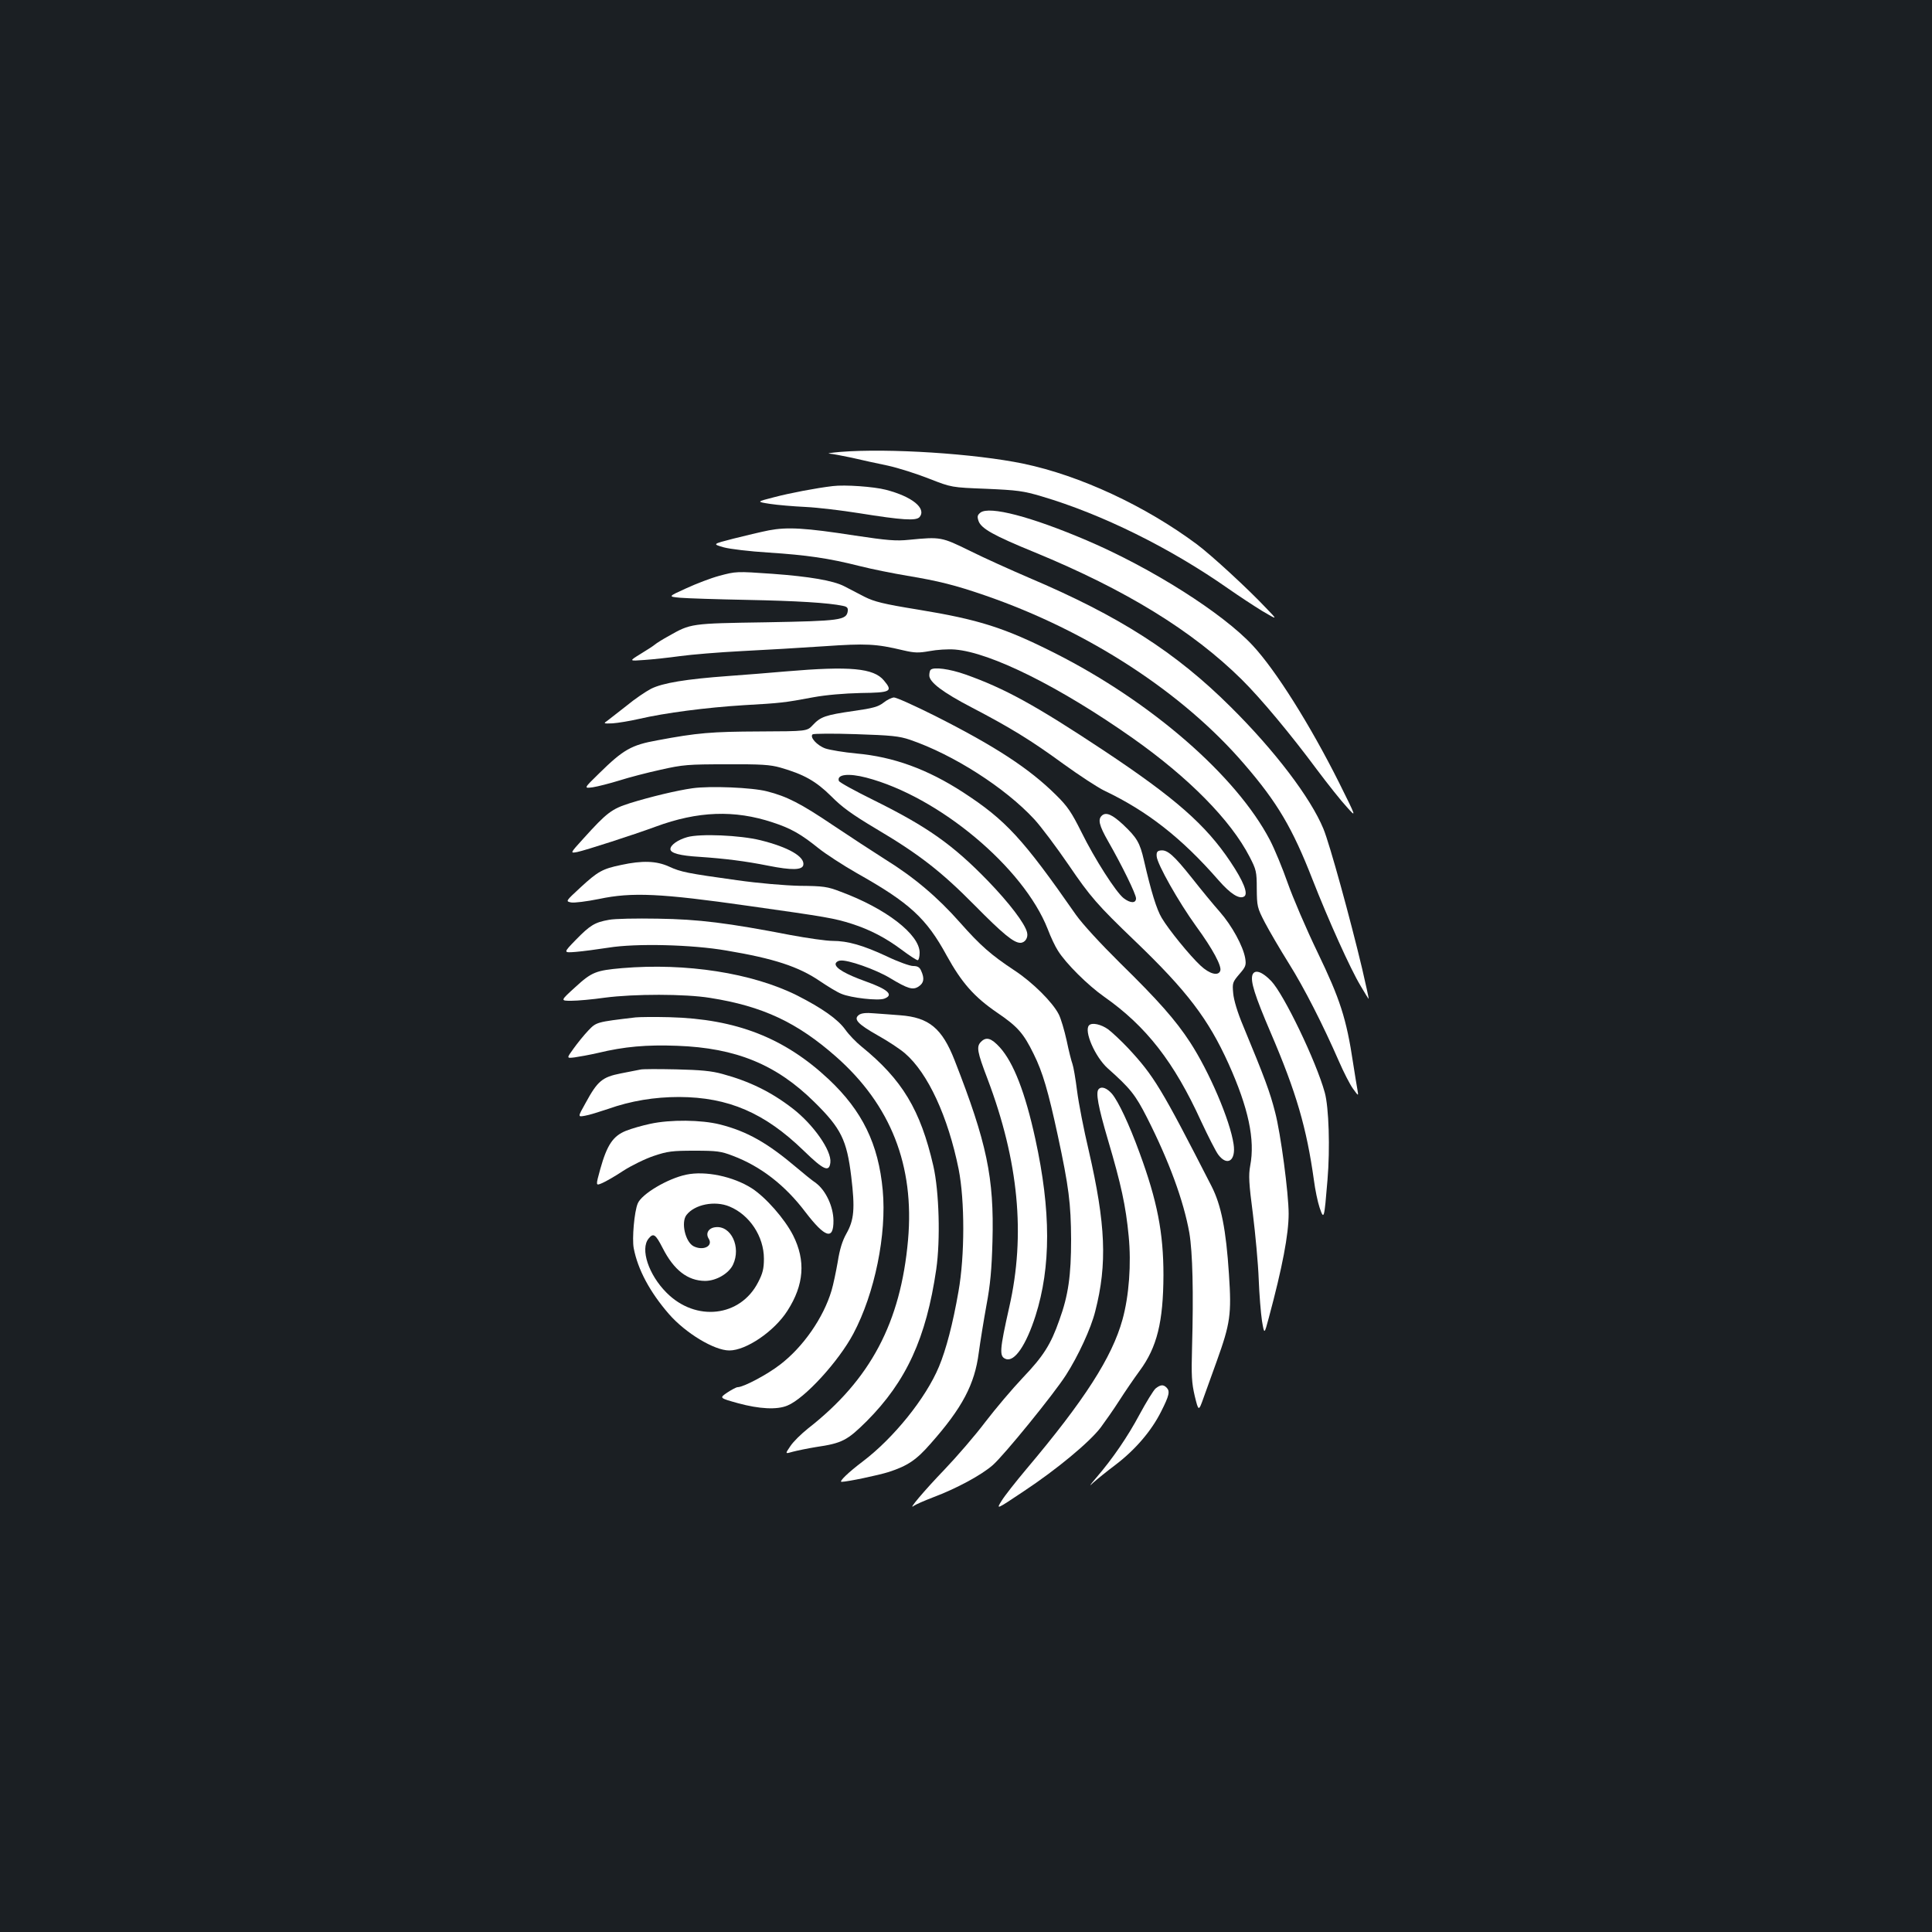 <?xml version="1.0" standalone="no"?>
<!DOCTYPE svg PUBLIC "-//W3C//DTD SVG 20010904//EN"
 "http://www.w3.org/TR/2001/REC-SVG-20010904/DTD/svg10.dtd">
<svg version="1.0" xmlns="http://www.w3.org/2000/svg"
 width="1000pt" height="1000pt" viewBox="0 0 1000 1000"
 preserveAspectRatio="xMidYMid meet">
<rect width="100%" height="100%" fill="#1b1f23"/>
<g transform="translate(0,1000) scale(0.1,-0.1)"
fill="#ffffff" stroke="none">
<path d="M4350 7661 c-47 -4 -72 -8 -57 -9 16 -1 67 -11 115 -21 48 -11 132
-30 187 -41 55 -12 152 -43 215 -68 115 -45 115 -45 295 -52 160 -7 192 -11
286 -39 312 -92 666 -267 967 -478 53 -37 132 -89 176 -116 80 -47 80 -47 20
15 -93 99 -282 273 -358 330 -267 199 -606 357 -899 418 -250 52 -697 81 -947
61z"/>
<path d="M4310 7484 c-85 -10 -222 -36 -305 -58 -90 -23 -90 -23 -20 -34 39
-6 122 -13 185 -16 63 -3 187 -18 275 -32 225 -36 297 -41 315 -20 36 45 -39
106 -175 141 -61 16 -212 27 -275 19z"/>
<path d="M5075 7347 c-16 -13 -18 -20 -10 -44 14 -39 78 -75 291 -162 471
-194 816 -406 1071 -658 100 -99 254 -284 389 -466 57 -76 126 -163 155 -194
51 -57 51 -57 -41 128 -149 297 -326 579 -446 708 -156 168 -524 401 -859 544
-288 123 -503 179 -550 144z"/>
<path d="M3980 7255 c-41 -8 -124 -28 -184 -43 -109 -28 -109 -28 -50 -45 33
-9 135 -21 231 -27 199 -13 311 -29 473 -70 63 -16 174 -38 245 -50 163 -27
250 -49 401 -101 535 -184 1027 -504 1345 -875 171 -198 249 -331 352 -595 83
-212 197 -465 249 -551 22 -38 41 -68 42 -68 2 0 -14 71 -34 158 -61 256 -167
642 -200 722 -66 160 -251 404 -479 630 -284 283 -577 471 -1046 670 -93 40
-231 102 -305 139 -147 72 -151 73 -315 57 -67 -7 -113 -3 -280 22 -257 40
-350 45 -445 27z"/>
<path d="M3721 7019 c-41 -11 -117 -40 -169 -64 -95 -43 -95 -43 -31 -49 35
-3 190 -8 344 -11 256 -5 425 -15 498 -31 22 -4 27 -11 25 -27 -7 -47 -38 -51
-423 -58 -392 -6 -389 -6 -504 -71 -31 -17 -63 -37 -71 -44 -8 -7 -42 -29 -75
-49 -60 -37 -60 -37 20 -31 44 3 127 12 185 20 58 8 202 20 320 26 118 6 310
17 425 25 218 15 268 13 410 -21 60 -14 80 -14 137 -4 36 7 95 11 131 8 185
-15 544 -194 919 -458 291 -205 508 -425 606 -615 34 -66 37 -76 37 -165 1
-91 2 -98 42 -175 23 -44 78 -138 123 -210 81 -129 178 -320 261 -510 24 -55
56 -118 72 -140 29 -40 29 -40 23 -5 -4 19 -13 80 -22 135 -35 234 -68 334
-184 575 -60 124 -129 286 -155 360 -26 74 -67 174 -92 222 -175 334 -614 715
-1112 967 -262 132 -393 174 -711 226 -179 29 -225 41 -275 66 -33 17 -81 42
-106 55 -57 29 -179 50 -371 64 -186 13 -188 13 -277 -11z"/>
<path d="M4070 6525 c-80 -7 -215 -18 -300 -24 -220 -16 -340 -36 -400 -66
-27 -14 -85 -53 -127 -88 -43 -34 -88 -69 -100 -78 -21 -14 -19 -15 28 -13 28
2 89 12 137 23 133 31 348 59 542 71 194 11 210 13 360 41 65 12 159 20 245
22 157 2 168 8 120 65 -53 64 -176 75 -505 47z"/>
<path d="M4817 6533 c-4 -3 -7 -17 -7 -29 0 -35 70 -88 220 -166 199 -104 307
-170 474 -292 83 -60 178 -122 211 -138 223 -106 401 -245 592 -464 62 -71
108 -100 133 -84 22 14 -4 79 -71 179 -128 192 -287 331 -654 575 -356 236
-515 323 -718 395 -82 29 -165 40 -180 24z"/>
<path d="M4573 6363 c-27 -21 -55 -29 -155 -43 -146 -21 -171 -30 -211 -73
-30 -32 -30 -32 -276 -33 -248 -1 -322 -7 -529 -46 -134 -24 -176 -48 -301
-171 -80 -78 -80 -78 -33 -72 26 4 88 20 137 35 50 16 146 41 215 56 115 26
142 28 340 28 179 1 226 -2 279 -17 122 -35 184 -70 263 -148 56 -57 109 -95
233 -169 223 -132 337 -221 510 -396 145 -147 202 -194 236 -194 25 0 42 27
35 54 -11 46 -92 152 -201 265 -183 189 -315 282 -594 420 -95 47 -176 91
-179 99 -12 34 50 41 142 17 375 -98 814 -465 939 -784 15 -40 39 -91 53 -112
41 -66 155 -179 239 -238 218 -153 362 -338 502 -645 36 -77 76 -156 89 -173
47 -62 92 -30 79 55 -18 123 -126 375 -225 527 -75 115 -165 217 -362 410
-103 102 -195 202 -229 250 -275 395 -363 490 -584 634 -185 120 -361 184
-553 201 -64 6 -136 18 -160 26 -44 16 -82 59 -66 73 5 4 106 5 224 1 184 -6
224 -10 280 -29 225 -77 492 -248 643 -411 36 -39 116 -146 179 -238 111 -163
148 -206 342 -392 270 -259 380 -404 485 -636 103 -229 138 -393 112 -528 -9
-49 -7 -90 14 -250 13 -105 27 -256 30 -336 3 -80 11 -177 17 -217 12 -71 12
-71 35 15 71 264 103 433 103 540 0 104 -41 415 -70 525 -27 106 -54 178 -165
446 -30 71 -49 135 -52 170 -5 53 -3 58 32 99 33 38 36 46 30 83 -11 62 -68
167 -131 239 -32 36 -97 115 -145 176 -94 118 -127 147 -162 142 -17 -2 -22
-9 -20 -31 3 -40 113 -235 204 -361 87 -119 134 -208 125 -231 -10 -28 -55
-17 -102 27 -55 51 -165 186 -201 247 -26 43 -55 136 -92 298 -21 91 -36 117
-108 185 -56 52 -87 65 -108 48 -24 -20 -17 -51 31 -135 72 -126 144 -273 144
-295 0 -26 -29 -26 -64 1 -40 31 -151 205 -218 341 -52 104 -72 134 -132 193
-138 137 -314 252 -627 410 -104 52 -199 95 -212 95 -12 -1 -37 -13 -54 -27z"/>
<path d="M3584 5920 c-79 -11 -217 -44 -323 -77 -95 -30 -120 -49 -241 -183
-70 -77 -70 -77 -32 -70 43 9 291 89 405 131 219 81 409 88 607 22 92 -30 144
-59 236 -133 40 -32 130 -90 200 -130 272 -153 359 -233 464 -426 78 -141 142
-214 262 -296 106 -72 136 -107 188 -213 47 -94 76 -195 125 -422 57 -265 68
-352 69 -538 0 -186 -14 -289 -61 -418 -44 -126 -83 -187 -188 -297 -55 -58
-143 -162 -195 -230 -52 -69 -147 -179 -210 -245 -105 -109 -196 -217 -160
-189 8 6 53 26 100 44 120 45 250 115 309 167 58 51 313 364 378 465 63 98
130 242 152 331 63 245 54 451 -34 833 -25 105 -52 244 -60 307 -8 64 -19 127
-24 140 -5 13 -19 67 -30 121 -12 54 -30 115 -41 136 -32 63 -136 166 -229
227 -121 80 -176 128 -283 249 -114 129 -236 233 -388 327 -63 40 -184 119
-269 176 -166 112 -238 149 -341 175 -76 20 -296 29 -386 16z"/>
<path d="M3557 5667 c-49 -14 -87 -41 -87 -62 0 -21 50 -34 150 -40 132 -9
237 -22 357 -46 121 -24 176 -23 181 4 8 43 -77 92 -222 128 -105 26 -312 35
-379 16z"/>
<path d="M3215 5523 c-97 -20 -121 -34 -210 -116 -78 -72 -78 -72 -49 -78 17
-3 80 5 145 18 170 36 319 29 774 -36 405 -57 444 -64 535 -93 93 -30 174 -72
257 -134 40 -30 77 -54 83 -54 5 0 10 17 10 39 0 94 -174 229 -410 316 -67 26
-89 29 -210 30 -81 2 -211 13 -325 29 -258 36 -290 42 -353 71 -64 29 -137 32
-247 8z"/>
<path d="M3152 5239 c-73 -13 -97 -27 -172 -104 -65 -67 -65 -67 0 -62 36 3
112 13 170 22 141 23 432 16 610 -15 245 -41 374 -83 485 -159 40 -27 89 -57
110 -65 49 -21 191 -37 222 -25 51 19 20 48 -98 90 -100 36 -154 67 -154 89 0
8 11 17 24 18 37 6 184 -46 257 -90 93 -56 119 -64 149 -44 27 18 31 41 13 81
-8 19 -19 25 -42 25 -16 0 -78 22 -136 50 -122 57 -202 80 -281 80 -32 0 -129
14 -216 30 -326 63 -476 82 -688 85 -110 2 -224 0 -253 -6z"/>
<path d="M3220 4989 c-136 -12 -157 -20 -243 -99 -77 -70 -77 -70 -20 -70 32
0 110 7 173 16 152 20 416 20 545 -1 273 -43 451 -127 653 -305 283 -250 406
-563 372 -948 -38 -427 -194 -723 -518 -976 -35 -28 -76 -68 -91 -91 -28 -41
-28 -41 13 -29 23 6 76 17 119 24 136 20 162 34 263 134 205 206 308 430 360
786 22 152 15 403 -15 535 -67 291 -161 447 -373 619 -26 21 -64 60 -83 87
-39 54 -120 111 -250 177 -233 116 -574 169 -905 141z"/>
<path d="M6483 4955 c-12 -33 11 -106 94 -300 133 -310 186 -493 224 -765 6
-47 19 -110 29 -140 23 -67 24 -62 41 142 14 165 7 377 -14 453 -45 163 -212
509 -277 577 -47 49 -85 62 -97 33z"/>
<path d="M4446 4747 c-30 -22 -7 -47 97 -106 52 -29 116 -71 141 -93 119 -102
223 -328 278 -600 32 -163 32 -448 -1 -633 -29 -167 -64 -300 -101 -389 -68
-163 -234 -369 -395 -491 -73 -55 -125 -105 -109 -105 33 1 190 34 244 51 98
32 143 62 217 147 164 185 228 307 249 470 8 59 26 170 40 247 20 106 27 186
31 330 9 330 -29 510 -196 937 -65 166 -133 222 -282 233 -41 3 -101 8 -134
10 -42 4 -67 1 -79 -8z"/>
<path d="M3290 4734 c-203 -24 -203 -24 -245 -68 -22 -23 -56 -65 -76 -93 -37
-51 -37 -51 5 -46 22 3 77 13 121 23 137 33 251 43 410 37 305 -11 514 -97
711 -292 138 -136 167 -196 190 -385 20 -166 15 -224 -25 -295 -21 -37 -35
-82 -45 -147 -9 -51 -23 -118 -32 -148 -42 -141 -147 -292 -266 -383 -67 -52
-190 -117 -220 -117 -7 0 -31 -13 -54 -28 -41 -28 -41 -28 56 -55 110 -30 202
-35 256 -12 90 37 265 229 341 372 111 209 173 515 152 742 -22 240 -106 411
-279 574 -229 215 -479 313 -825 322 -77 2 -156 1 -175 -1z"/>
<path d="M5637 4693 c-28 -28 31 -164 97 -223 117 -104 143 -137 203 -255 114
-225 189 -429 219 -596 17 -102 22 -307 14 -594 -4 -145 -2 -182 14 -251 20
-81 20 -81 47 -5 15 42 45 126 67 186 70 195 77 242 63 450 -15 231 -40 357
-90 455 -261 510 -298 571 -433 716 -35 37 -81 80 -102 96 -36 26 -84 37 -99
21z"/>
<path d="M5078 4608 c-25 -25 -21 -50 34 -194 160 -424 197 -805 112 -1179
-50 -223 -53 -256 -18 -269 45 -17 105 71 154 224 80 252 80 543 -1 914 -53
243 -113 396 -184 475 -44 48 -70 56 -97 29z"/>
<path d="M3315 4464 c-11 -2 -57 -11 -102 -20 -96 -19 -120 -39 -182 -153 -41
-73 -41 -73 -3 -66 20 3 74 20 119 35 118 42 241 62 368 62 255 -1 443 -82
645 -278 104 -101 132 -113 138 -61 7 61 -88 197 -196 280 -110 85 -222 140
-362 178 -57 16 -114 21 -240 24 -91 2 -174 2 -185 -1z"/>
<path d="M5687 4363 c-17 -16 -3 -91 48 -264 68 -230 92 -340 107 -497 14
-144 2 -309 -32 -432 -54 -195 -196 -417 -500 -777 -52 -62 -109 -134 -125
-160 -30 -48 -30 -48 115 49 169 112 338 252 397 329 22 30 66 92 96 139 30
47 78 117 106 155 90 122 122 253 123 495 0 219 -32 384 -124 634 -54 148
-109 264 -142 304 -26 30 -54 41 -69 25z"/>
<path d="M3365 4183 c-38 -8 -95 -24 -125 -36 -67 -27 -98 -73 -133 -198 -24
-87 -24 -87 9 -73 19 8 68 36 110 64 42 27 113 62 158 77 71 24 96 27 211 27
116 0 137 -3 197 -26 146 -55 272 -153 377 -292 102 -133 146 -147 145 -43 -1
73 -40 155 -90 193 -22 15 -66 51 -99 79 -152 129 -257 189 -399 225 -96 24
-256 26 -361 3z"/>
<path d="M3552 3920 c-96 -20 -231 -100 -251 -149 -18 -42 -30 -182 -21 -231
21 -111 84 -228 182 -341 86 -99 235 -189 313 -189 87 0 233 99 301 206 86
134 95 259 29 390 -44 86 -141 196 -213 243 -97 62 -241 92 -340 71z m224
-165 c104 -43 178 -155 178 -270 0 -51 -6 -76 -30 -122 -92 -180 -323 -206
-474 -54 -93 93 -137 226 -93 280 25 31 36 23 73 -49 58 -114 129 -169 219
-170 58 0 123 38 145 84 43 91 -10 204 -91 194 -36 -4 -52 -32 -35 -59 25 -39
-29 -65 -79 -39 -42 23 -65 123 -36 161 42 55 147 76 223 44z"/>
<path d="M5981 2813 c-11 -10 -48 -70 -82 -133 -62 -116 -139 -229 -226 -330
-35 -41 -38 -47 -13 -23 19 17 71 59 115 92 102 78 185 175 235 275 42 83 47
105 28 124 -17 17 -32 15 -57 -5z"/>
</g>
</svg>
